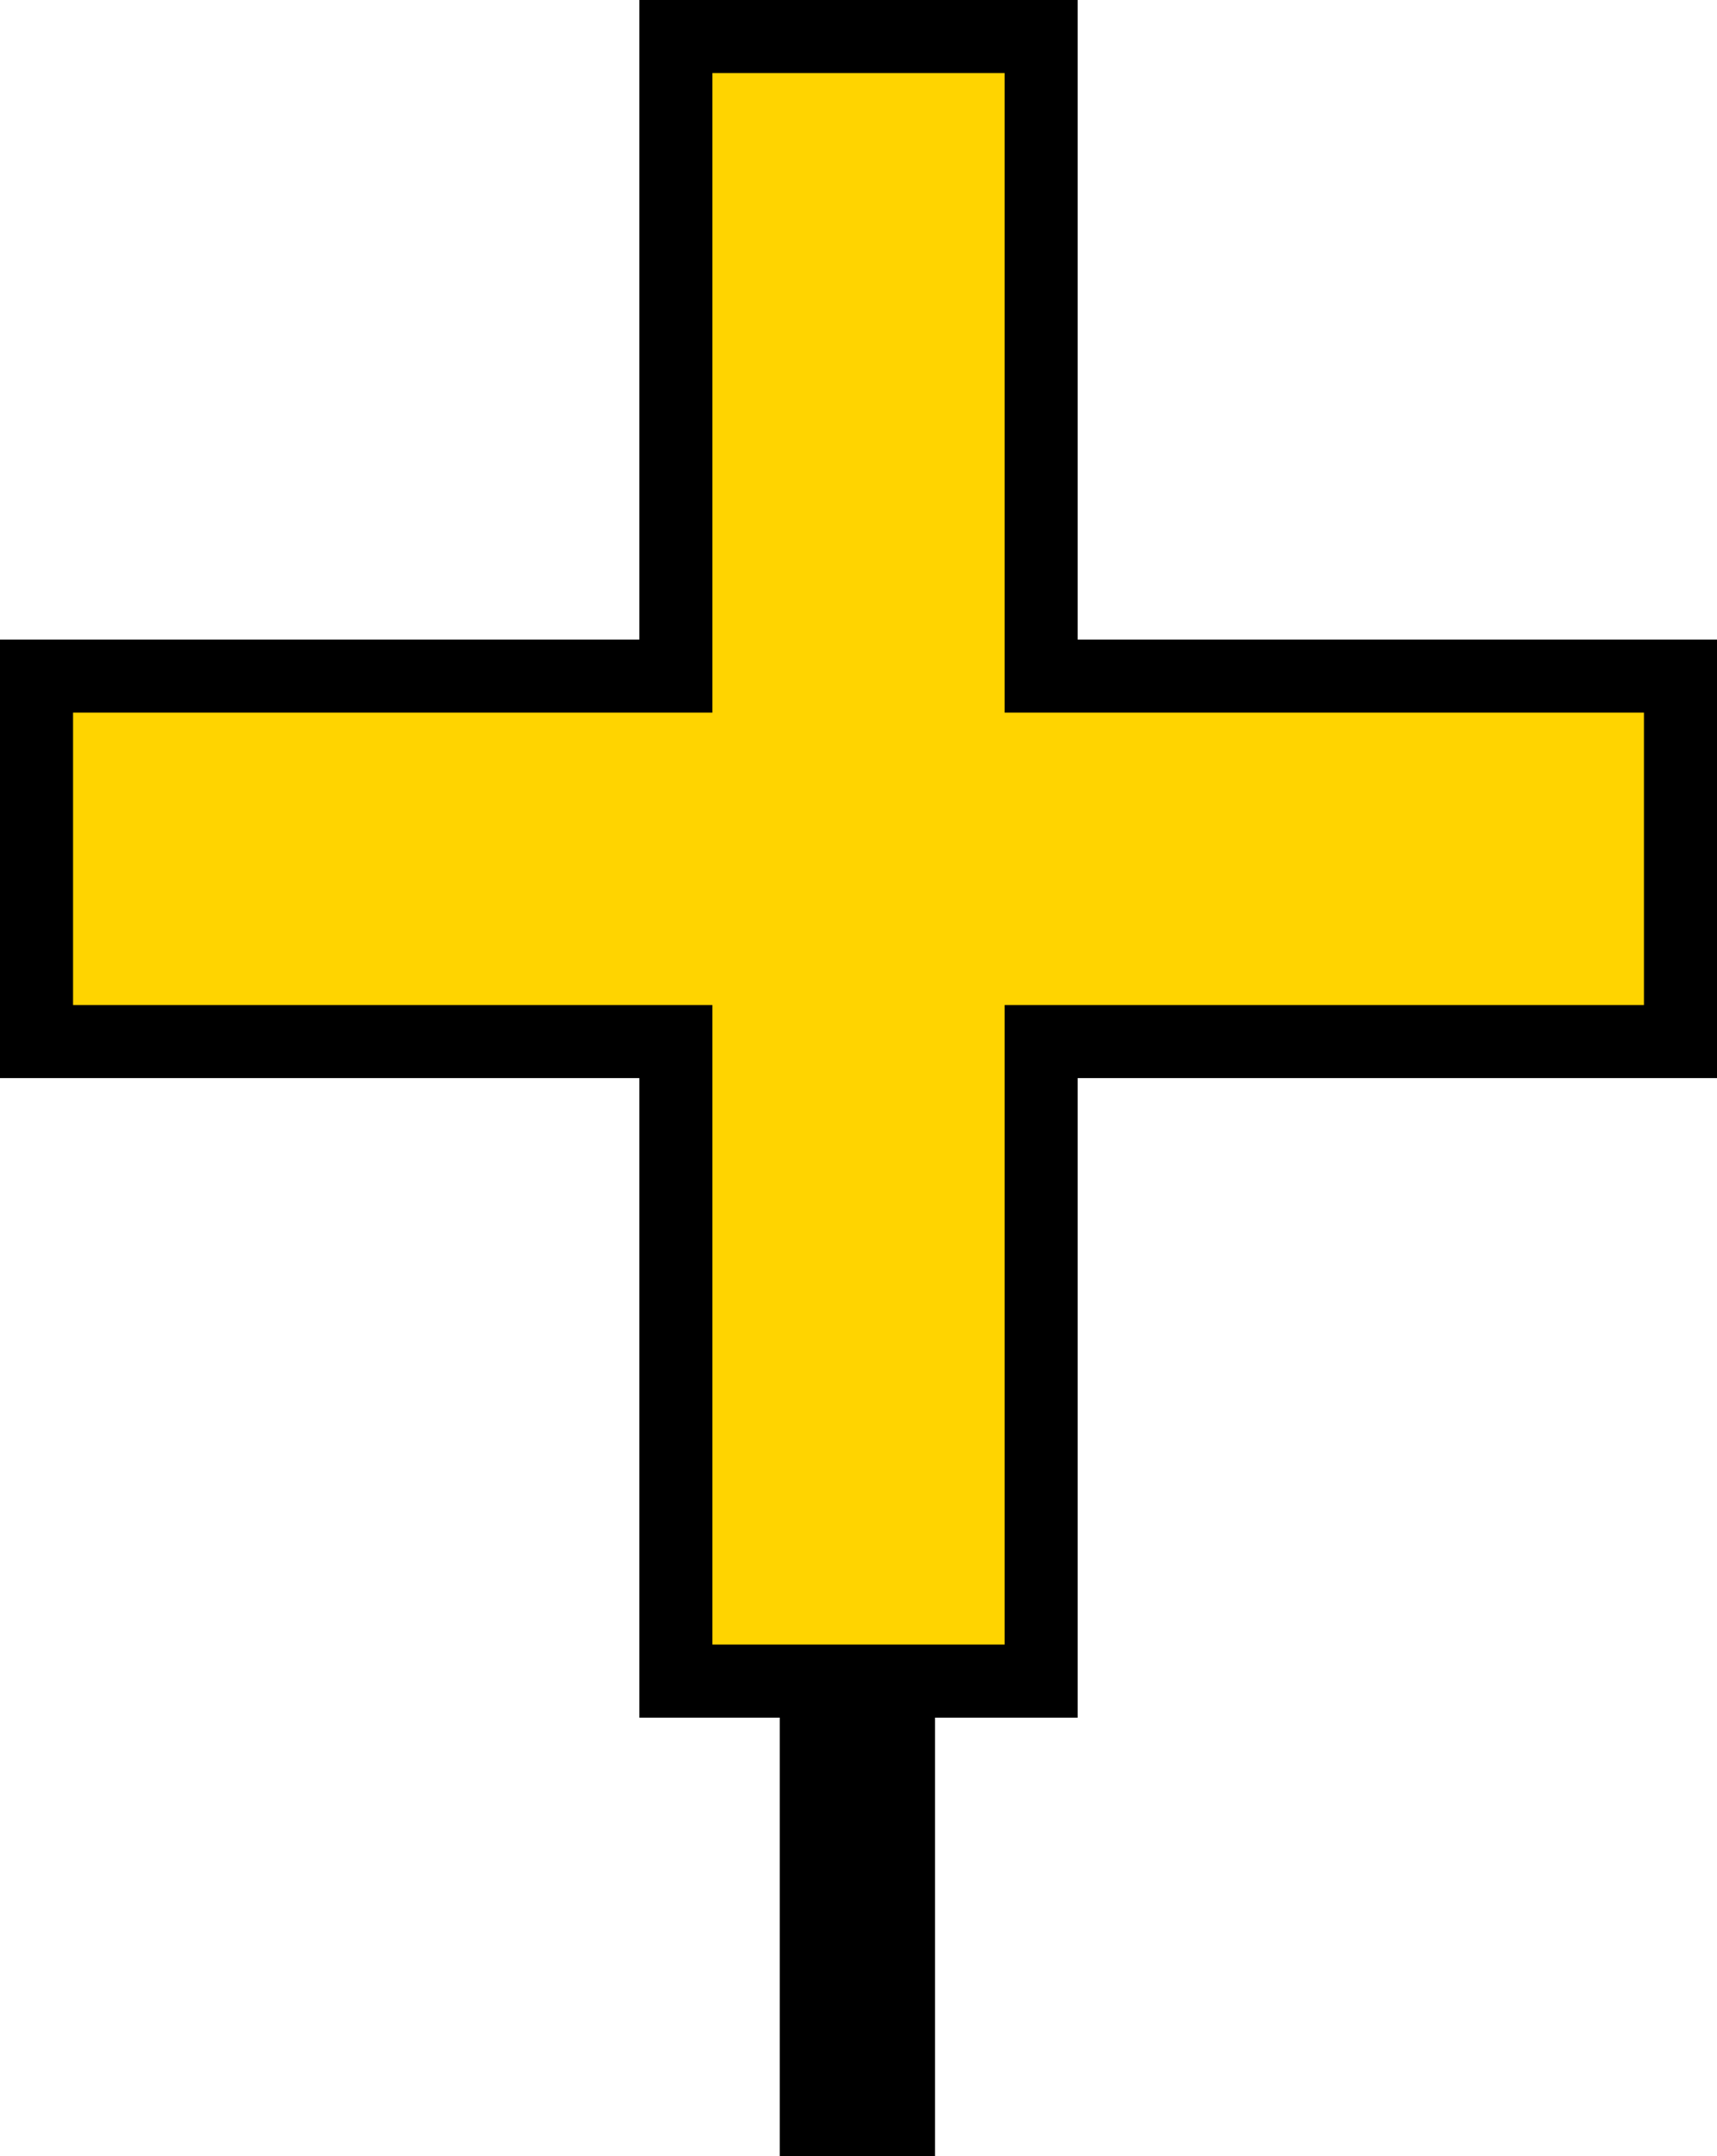 <?xml version="1.0" encoding="UTF-8" standalone="no"?>
<svg
   version="1.0"
   width="47"
   height="59"
   id="svg2"
   xmlns="http://www.w3.org/2000/svg"
   xmlns:svg="http://www.w3.org/2000/svg"
   xmlns:rdf="http://www.w3.org/1999/02/22-rdf-syntax-ns#"
   xmlns:cc="http://creativecommons.org/ns#"
   xmlns:dc="http://purl.org/dc/elements/1.1/">
  <title
     id="title2983">Q9: Topmark, cross</title>
  <defs
     id="defs8" />
  <path
     style="fill:#ffd400"
     d="M 18.677,46.161 L 28.514,46.161 L 28.681,28.488 L 46.188,28.321 L 45.855,18.817 L 29.014,18.317 L 28.347,0.977 L 18.343,0.81 L 18.343,17.983 L 1.17,18.484 L 1.17,28.488 L 18.343,28.488 L 18.677,46.161 z "
     id="path_fill_h12" />
  <path
     d="M 29.5,0 V 17.5 H 47 v 12 H 29.5 V 47 h -3.906 v 12 h -4.25 V 47 H 17.5 V 29.5 H 0 v -12 H 17.5 V 0 Z m -2,2 h -8 V 19.5 H 2 v 8 H 19.5 V 45 h 8 V 27.5 H 45 v -8 H 27.5 Z"
     id="path_stroke"
     style="fill:#000000" />
</svg>
